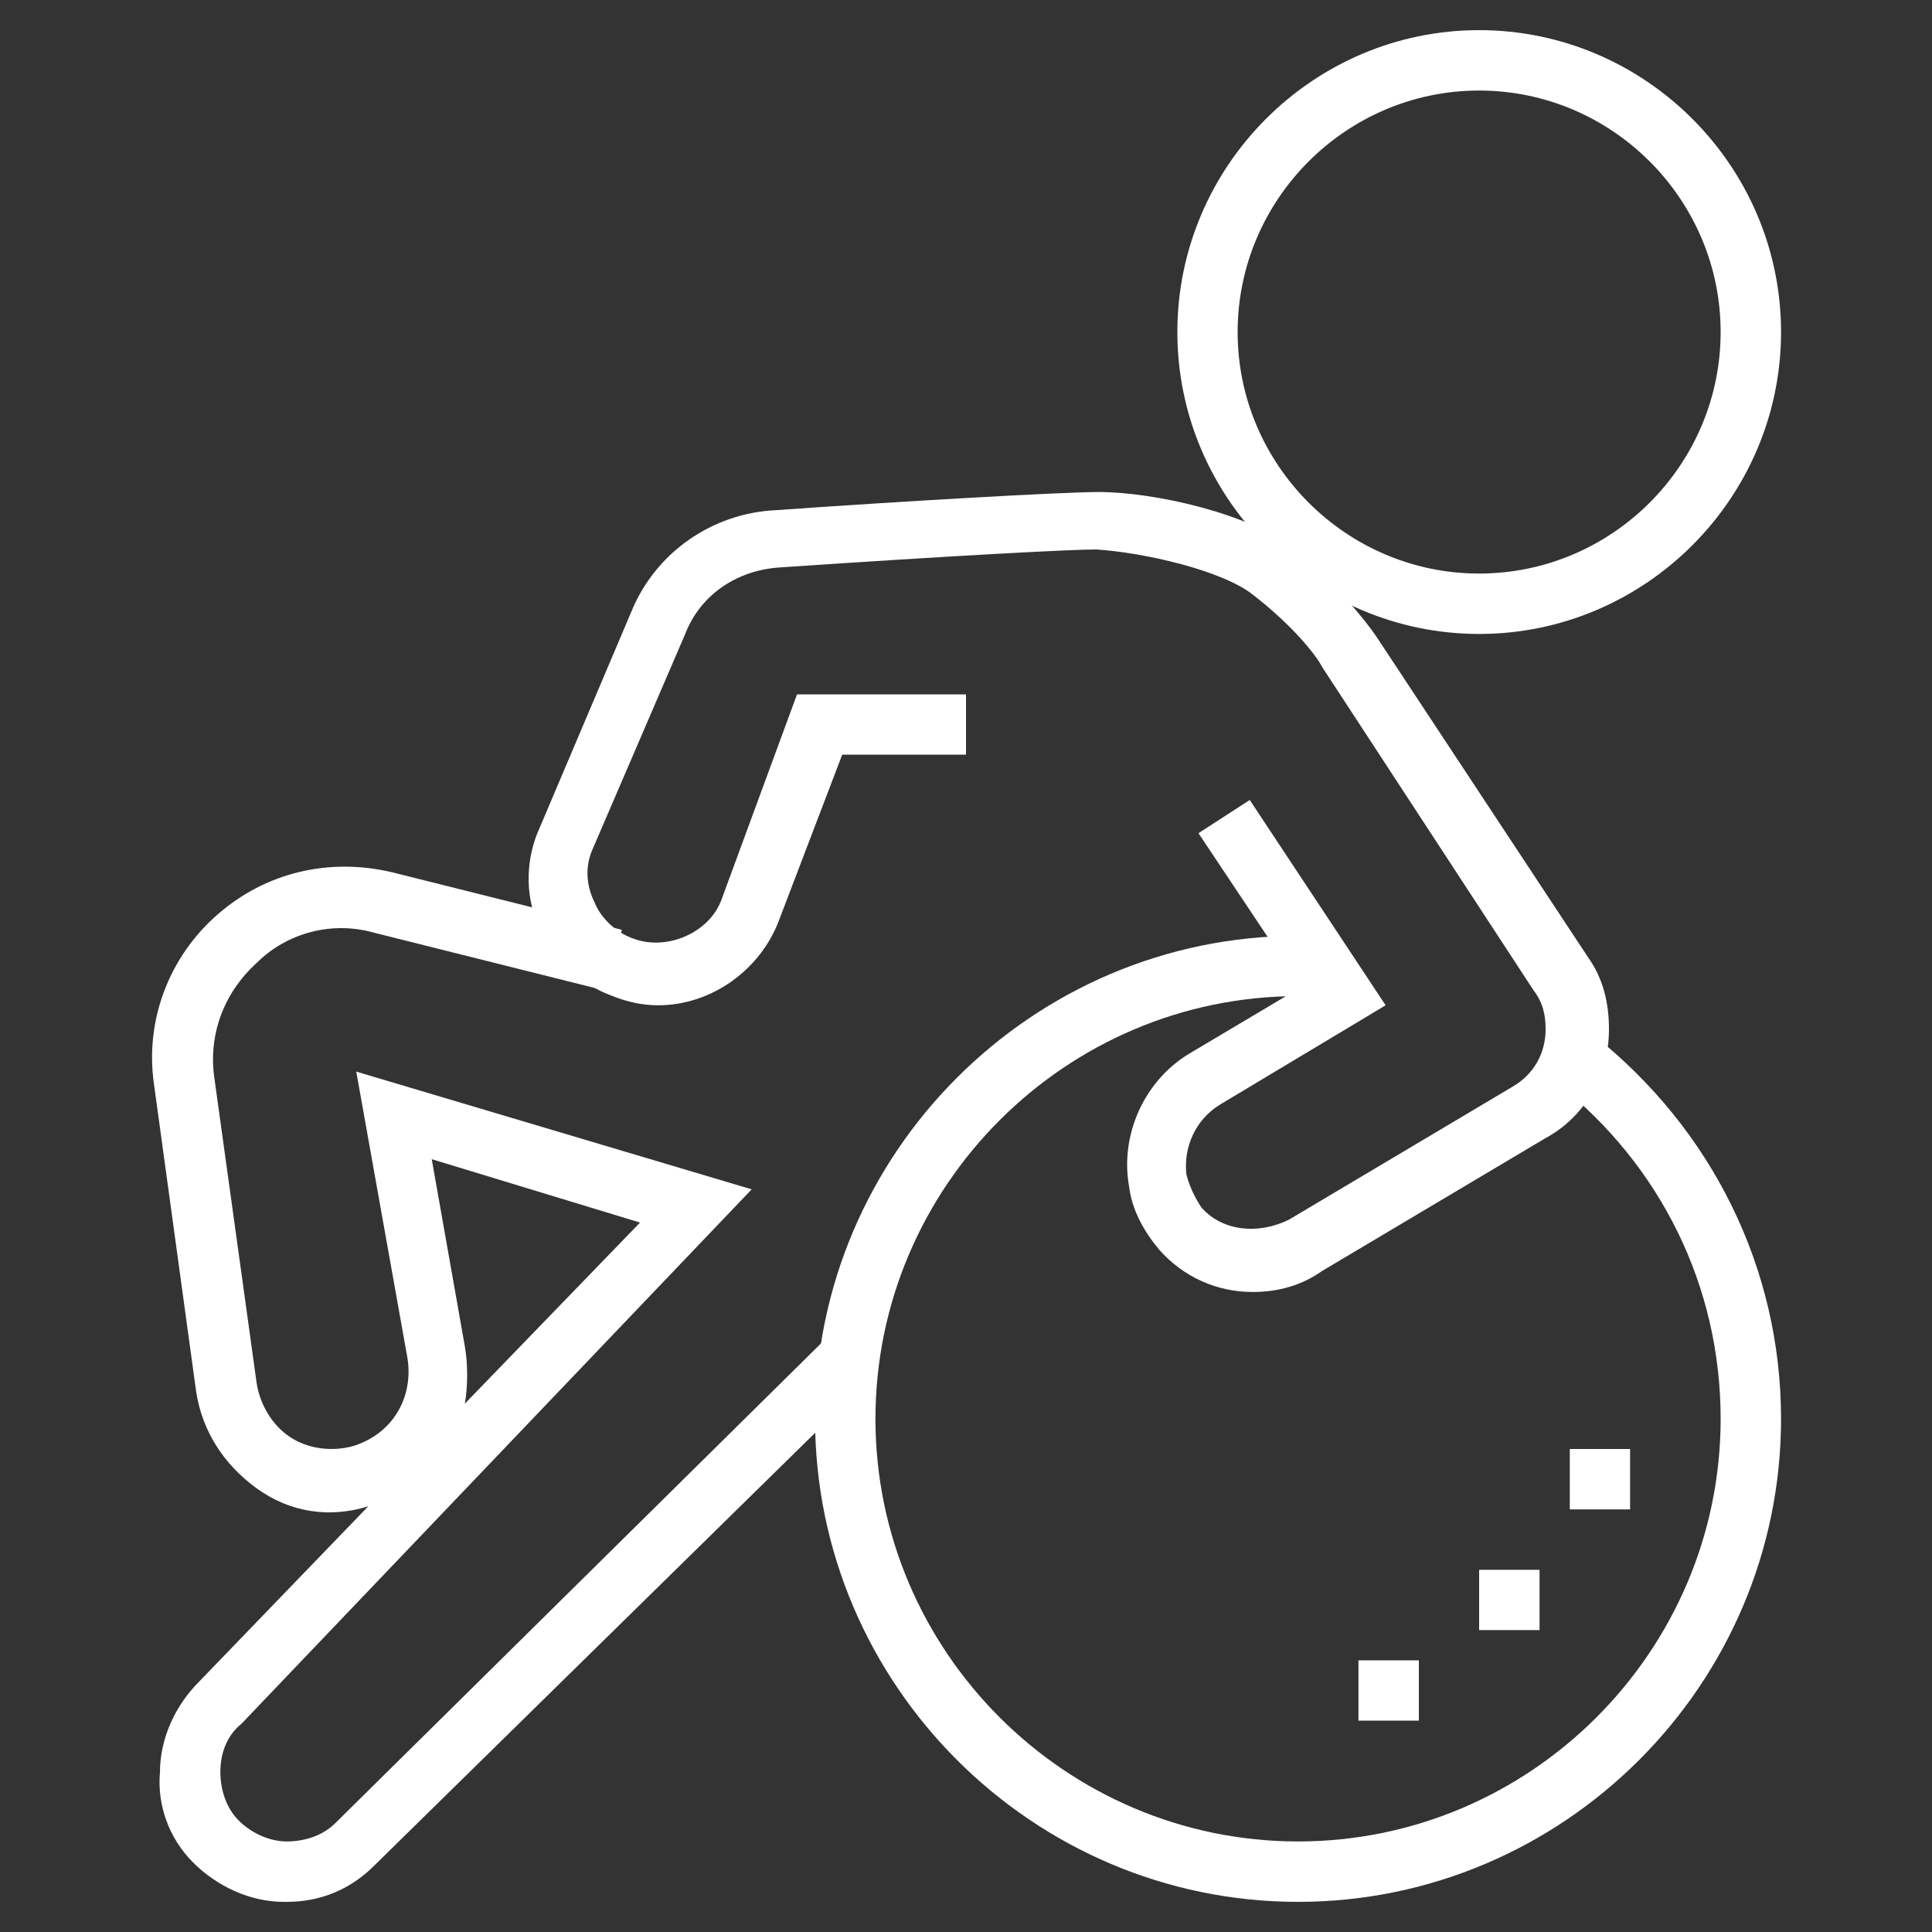 <svg width="15" height="15" viewBox="0 0 15 15" fill="none" xmlns="http://www.w3.org/2000/svg">
<rect x="0" y="0" width="15" height="15" fill="#333333" stroke="none"/>
<path d="M9.727 10.031C9.445 10.031 9.188 9.914 9 9.703C8.883 9.562 8.789 9.398 8.766 9.211C8.695 8.812 8.883 8.391 9.234 8.18L10.102 7.664L9.305 6.469L9.703 6.211L10.758 7.805L9.469 8.578C9.281 8.695 9.188 8.906 9.211 9.117C9.234 9.211 9.281 9.305 9.328 9.375C9.492 9.562 9.773 9.586 10.008 9.469L11.742 8.438C11.906 8.344 12 8.18 12 7.992C12 7.875 11.977 7.781 11.906 7.688L10.266 5.18C10.219 5.086 10.031 4.852 9.727 4.617C9.492 4.43 8.883 4.289 8.508 4.266C8.32 4.266 7.43 4.312 6.047 4.406C5.719 4.43 5.438 4.617 5.32 4.922L4.594 6.609C4.547 6.727 4.547 6.867 4.617 7.008C4.664 7.125 4.781 7.242 4.922 7.289C5.18 7.383 5.508 7.242 5.602 6.984L6.188 5.391H7.5V5.859H6.539L6.047 7.148C5.906 7.523 5.531 7.805 5.109 7.805C4.992 7.805 4.875 7.781 4.758 7.734C4.5 7.641 4.312 7.453 4.195 7.219C4.078 6.984 4.078 6.703 4.172 6.469L4.898 4.758C5.086 4.289 5.531 3.984 6.023 3.961C7.008 3.891 8.25 3.82 8.531 3.82C8.953 3.82 9.703 3.984 10.055 4.266C10.359 4.523 10.594 4.805 10.688 4.945L12.328 7.43C12.445 7.594 12.492 7.781 12.492 7.992C12.492 8.344 12.305 8.672 12 8.836L10.266 9.867C10.102 9.984 9.914 10.031 9.727 10.031Z" fill="white"/>
<path d="M2.227 14.766H2.203C1.945 14.766 1.687 14.648 1.5 14.461C1.312 14.273 1.219 14.016 1.242 13.758C1.242 13.5 1.359 13.242 1.547 13.055L2.859 11.695C2.555 11.789 2.25 11.742 1.992 11.555C1.734 11.367 1.57 11.109 1.523 10.805L1.195 8.414C1.125 7.922 1.312 7.43 1.687 7.102C2.062 6.773 2.555 6.656 3.047 6.773L4.828 7.219L4.687 7.688L2.906 7.242C2.578 7.148 2.227 7.242 1.992 7.477C1.734 7.711 1.617 8.039 1.664 8.367L1.992 10.734C2.016 10.898 2.109 11.062 2.25 11.156C2.391 11.25 2.578 11.273 2.742 11.227C3.047 11.133 3.211 10.852 3.164 10.547L2.766 8.32L5.836 9.234L1.875 13.383C1.758 13.477 1.711 13.617 1.711 13.758C1.711 13.898 1.758 14.039 1.852 14.133C1.945 14.227 2.086 14.297 2.227 14.297C2.367 14.297 2.508 14.25 2.602 14.156L6.422 10.383L6.75 10.711L2.906 14.484C2.719 14.672 2.484 14.766 2.227 14.766ZM3.352 9L3.609 10.453C3.633 10.594 3.633 10.758 3.609 10.898L4.969 9.492L3.352 9Z" fill="white"/>
<path d="M10.078 14.766C8.016 14.766 6.328 13.078 6.328 11.016C6.328 8.953 8.016 7.266 10.078 7.266C10.172 7.266 10.242 7.266 10.312 7.266L10.289 7.734C10.219 7.734 10.148 7.734 10.078 7.734C8.273 7.734 6.797 9.211 6.797 11.016C6.797 12.82 8.273 14.297 10.078 14.297C11.883 14.297 13.359 12.82 13.359 11.016C13.359 9.984 12.891 9.047 12.094 8.414L12.375 8.039C13.289 8.766 13.828 9.844 13.828 11.016C13.828 13.078 12.141 14.766 10.078 14.766ZM11.484 4.922C10.195 4.922 9.141 3.867 9.141 2.578C9.141 1.289 10.195 0.234 11.484 0.234C12.773 0.234 13.828 1.289 13.828 2.578C13.828 3.867 12.773 4.922 11.484 4.922ZM11.484 0.703C10.453 0.703 9.609 1.547 9.609 2.578C9.609 3.609 10.453 4.453 11.484 4.453C12.516 4.453 13.359 3.609 13.359 2.578C13.359 1.547 12.516 0.703 11.484 0.703Z" fill="white"/>
<path d="M12.656 11.25H12.188V11.719H12.656V11.25Z" fill="white"/>
<path d="M11.016 12.891H10.547V13.359H11.016V12.891Z" fill="white"/>
<path d="M11.953 12.188H11.484V12.656H11.953V12.188Z" fill="white"/>
</svg>
